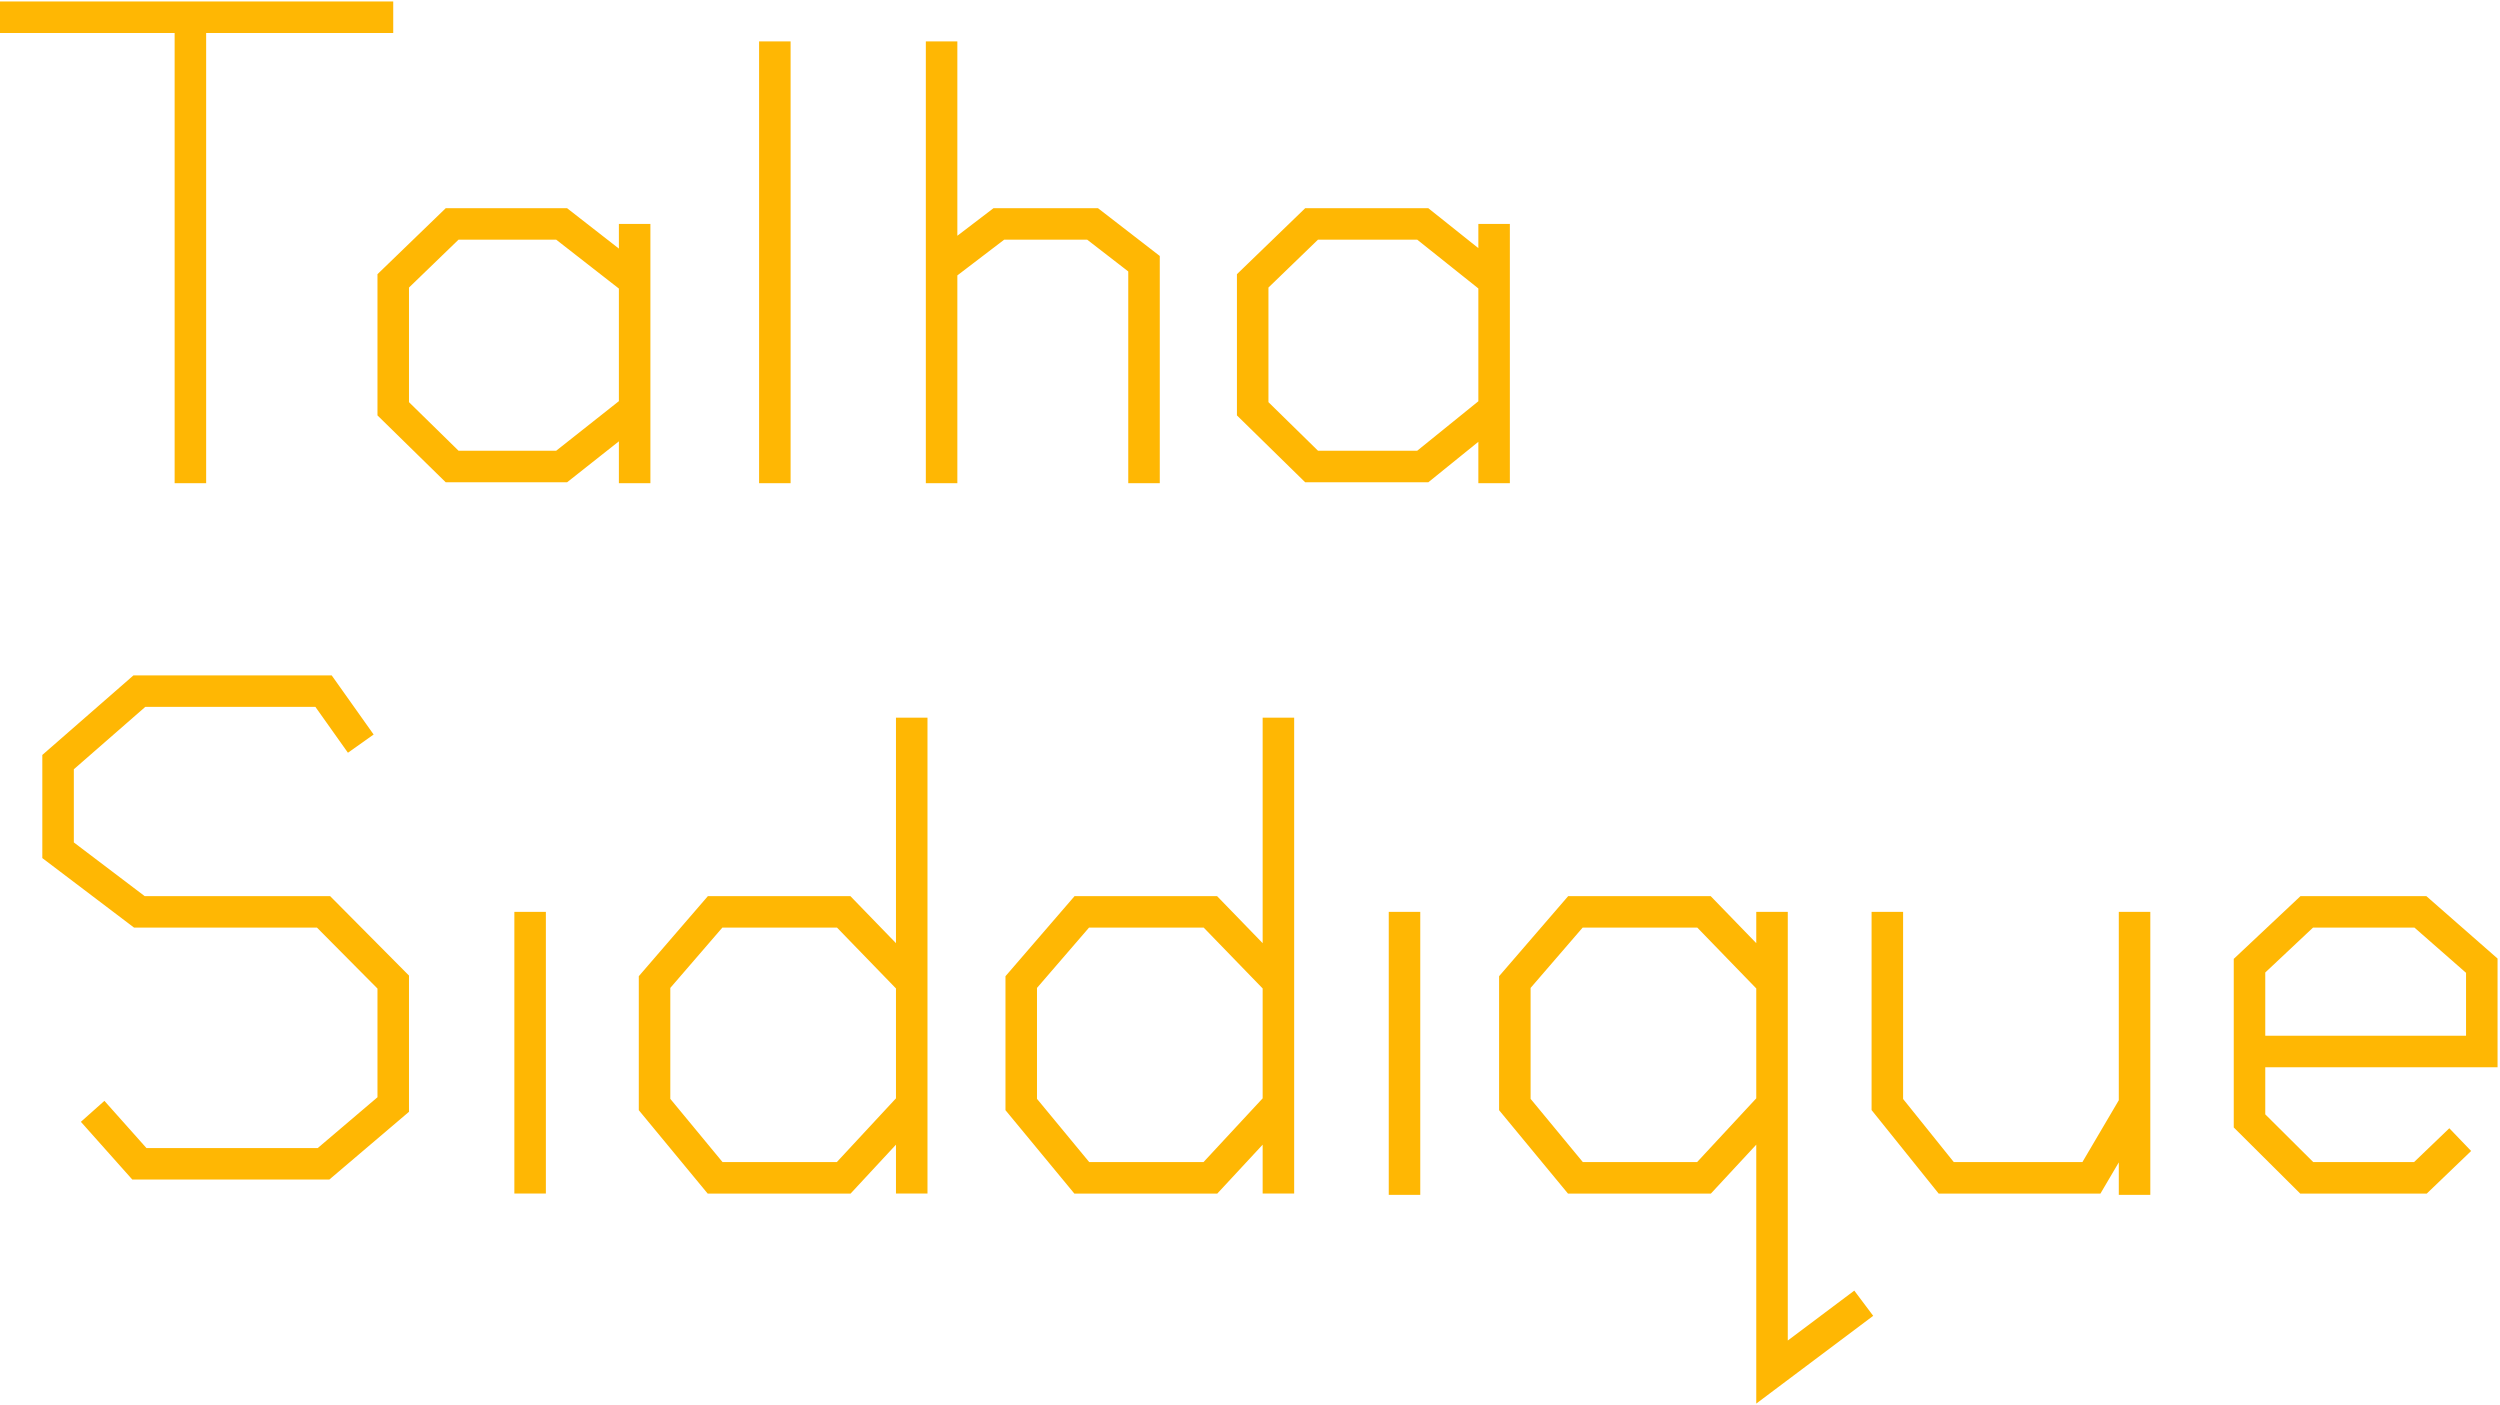 <svg width="952" height="535" viewBox="0 0 952 535" fill="none" xmlns="http://www.w3.org/2000/svg">
<path d="M0 6.565H72.501M149.742 6.565H72.501M72.501 6.565L72.501 184M241.672 85.274V106.956M241.672 155.666V106.956M241.672 155.666L213.871 177.645H172.171L149.742 155.666V106.956L172.171 85.274H213.871L241.672 106.956M241.672 155.666L241.672 184M295.061 15.773V92.105L295.061 184M358.559 15.773V101.906M358.559 184L358.559 101.906M358.559 101.906L380.356 85.274H416.054L435.641 100.421L435.641 184M568.955 85.274V106.956M568.955 106.956V155.666M568.955 106.956L541.787 85.274H499.455L477.025 106.956V155.666L499.455 177.645H541.787L568.955 155.666M568.955 155.666L568.955 184M137.387 283.173L123.205 263.184H53.073L22.114 290.212V323.775L53.073 347.239H123.205L149.742 373.97V420.601L123.205 443.174H53.073L35.279 423.198M201.867 347.239L201.867 454.5M347.186 454.5L347.186 420.601M347.186 273.283V373.97M347.186 373.97L321.281 347.239H272.315L249.253 373.97V420.601L272.315 448.52H321.281L347.186 420.601M347.186 373.97V420.601M486.818 373.97L460.914 347.239H411.947L388.886 373.97V420.601L411.947 448.52H460.914L486.818 420.601M486.818 373.97V420.601M486.818 373.97V273.283M486.818 420.601L486.818 454.5M534.837 347.239L534.837 455M674.785 347.239V373.97M674.785 373.97L648.88 347.239H599.914L576.853 373.97V420.601L599.914 448.52H648.88L674.785 420.601M674.785 373.97V420.601M674.785 420.601V448.52V522.477L709.713 496.268M718.697 347.239V420.601L741.126 448.52H796.411L812.838 420.601M812.838 420.601V347.239M812.838 420.601L812.838 455M936.854 433.967L921.69 448.52H878.411L856.613 426.838V400.404M856.613 400.404V367.733L878.411 347.239H921.69L945.068 367.733V400.404H896.733H856.613Z" stroke="#FFB703" stroke-width="12"/>
</svg>
